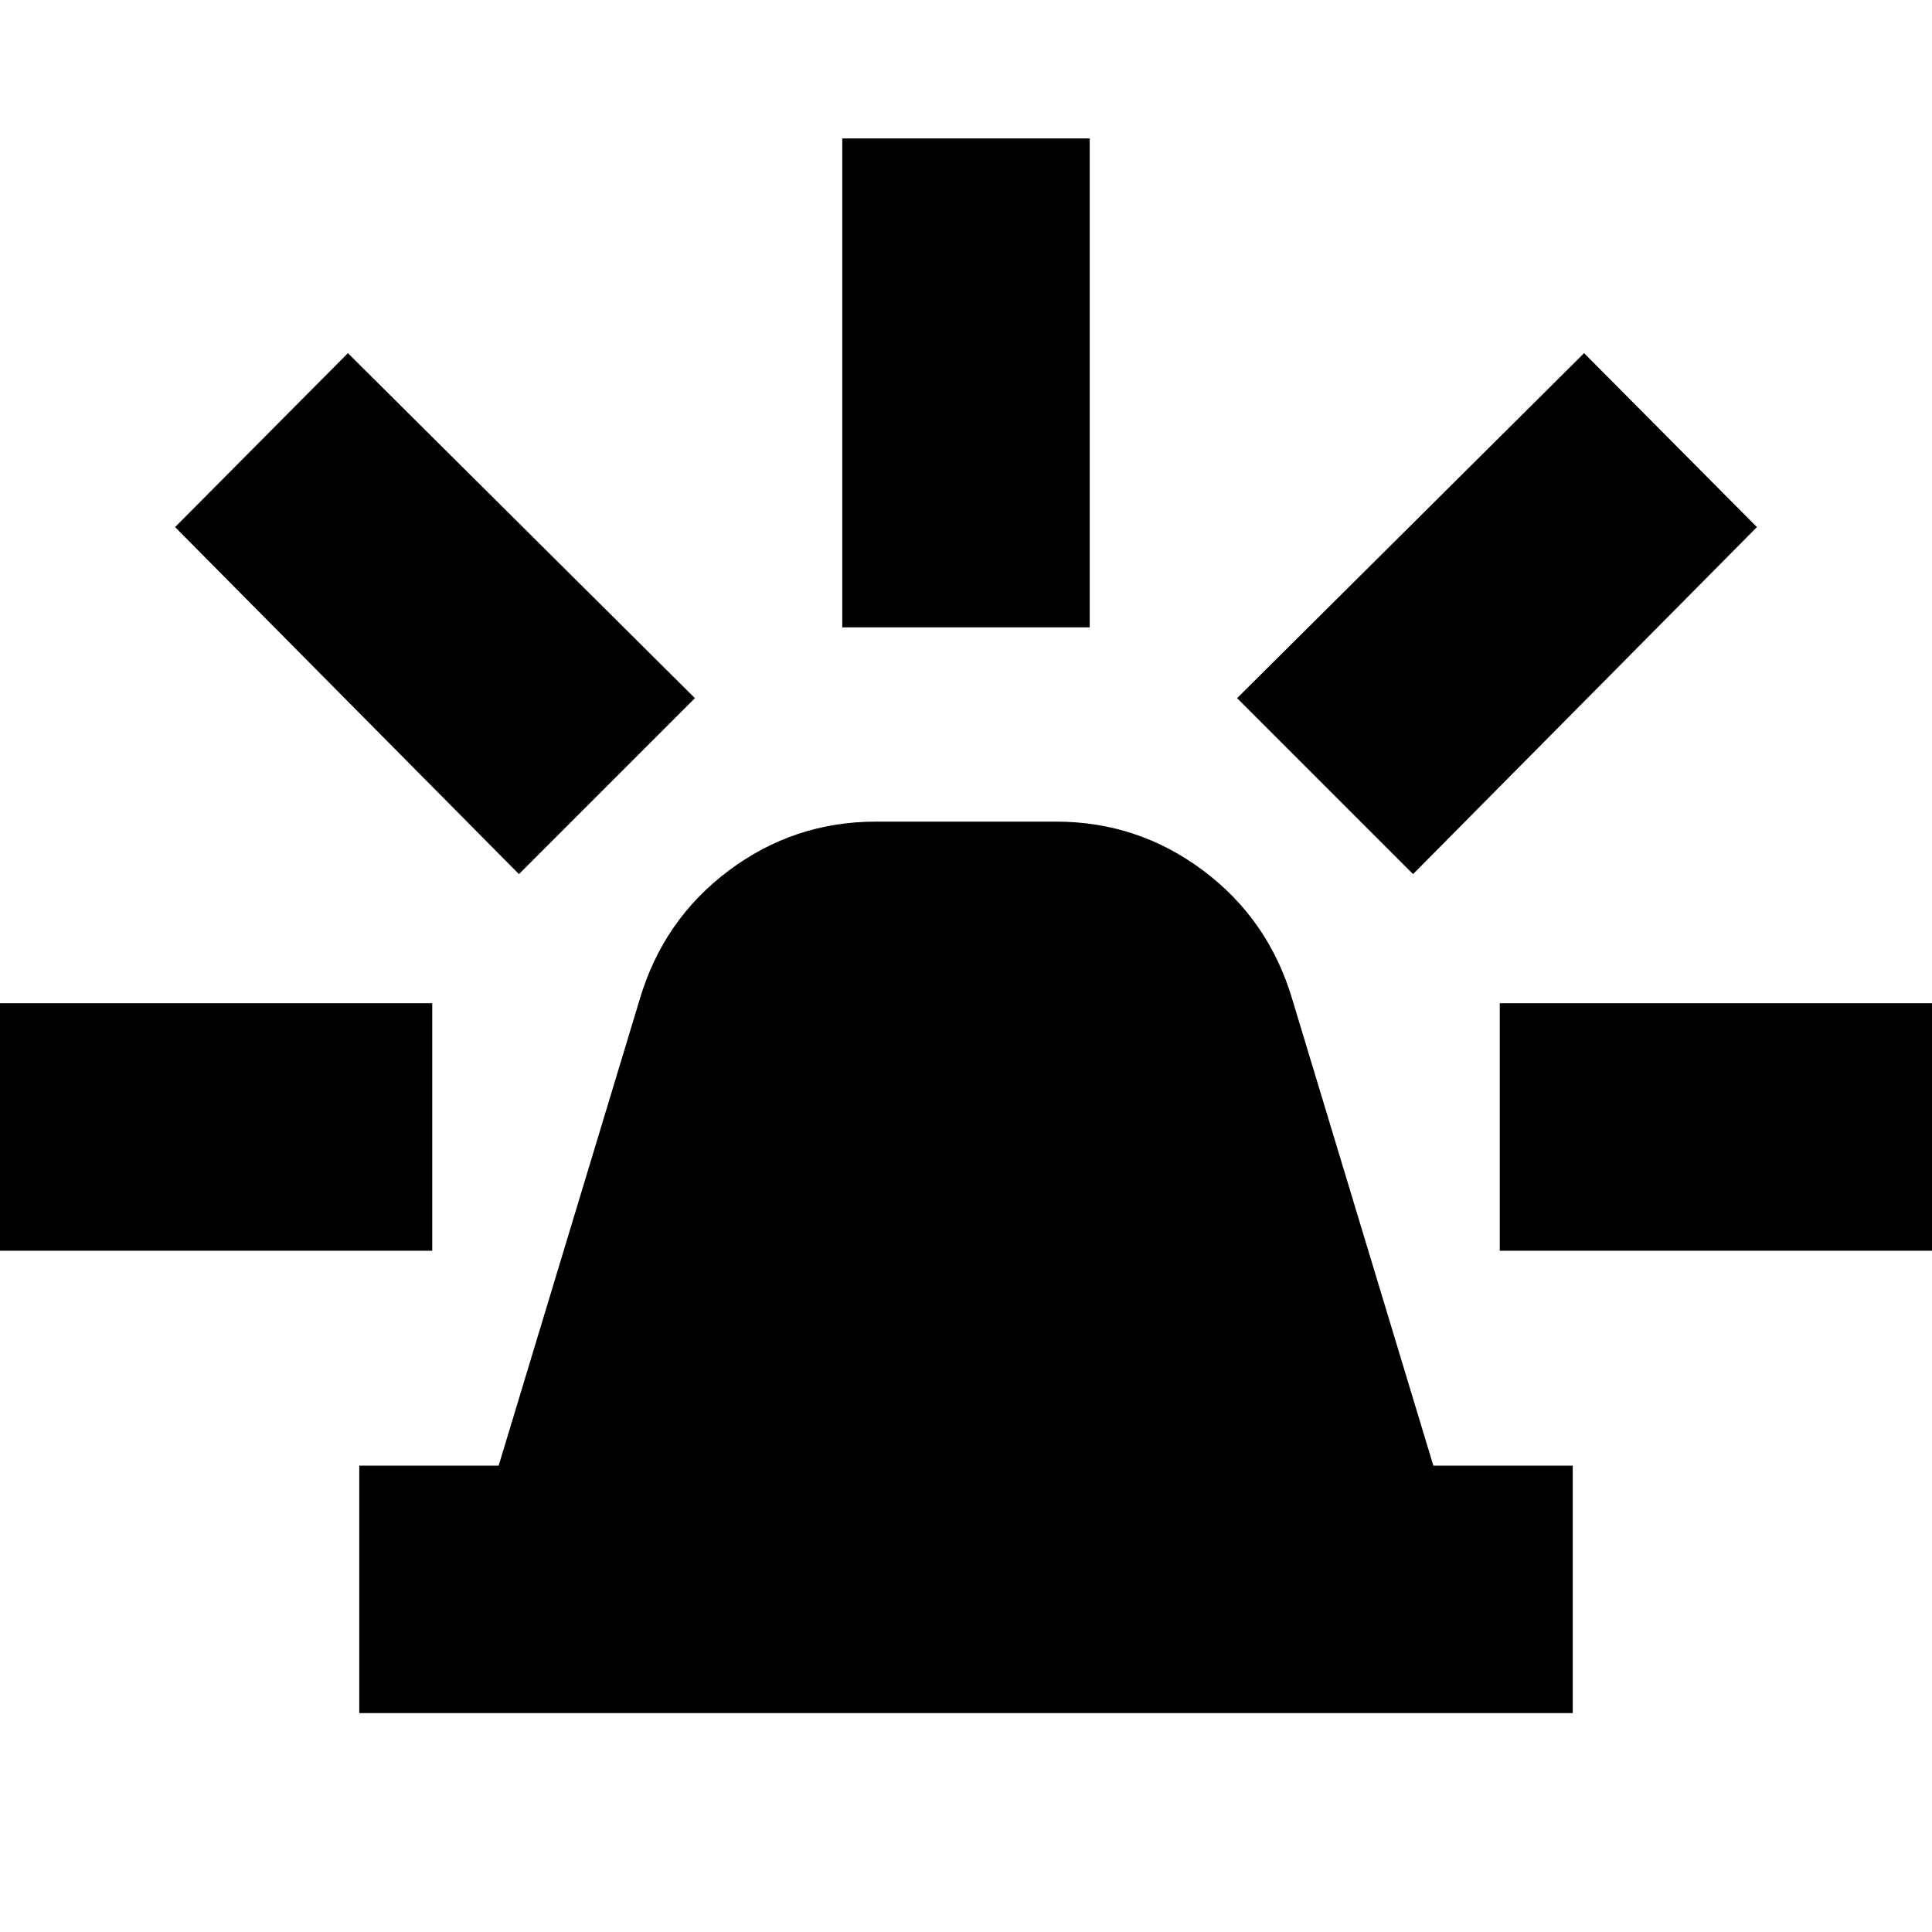 <svg xmlns="http://www.w3.org/2000/svg" height="24" viewBox="0 -960 960 960" width="24"><path d="M178.52-108.78v-122.96h69.26l70.05-231.56q11.69-39.66 44.21-64.05 32.53-24.39 73.18-24.39h89.56q40.65 0 73.18 24.39 32.52 24.39 44.21 64.05l70.05 231.56h69.26v122.96H178.52Zm240-539.48v-242.96h122.96v242.96H418.52Zm283.61 122.61-87.43-87.44 172.43-171.43L873-698.09 702.13-525.65Zm43.09 187.13v-122.96h242.96v122.96H745.22ZM257.87-525.65 87-698.09l85.87-86.43L345.3-613.09l-87.43 87.44ZM-28.18-338.52v-122.96h242.96v122.96H-28.18Z"/></svg>